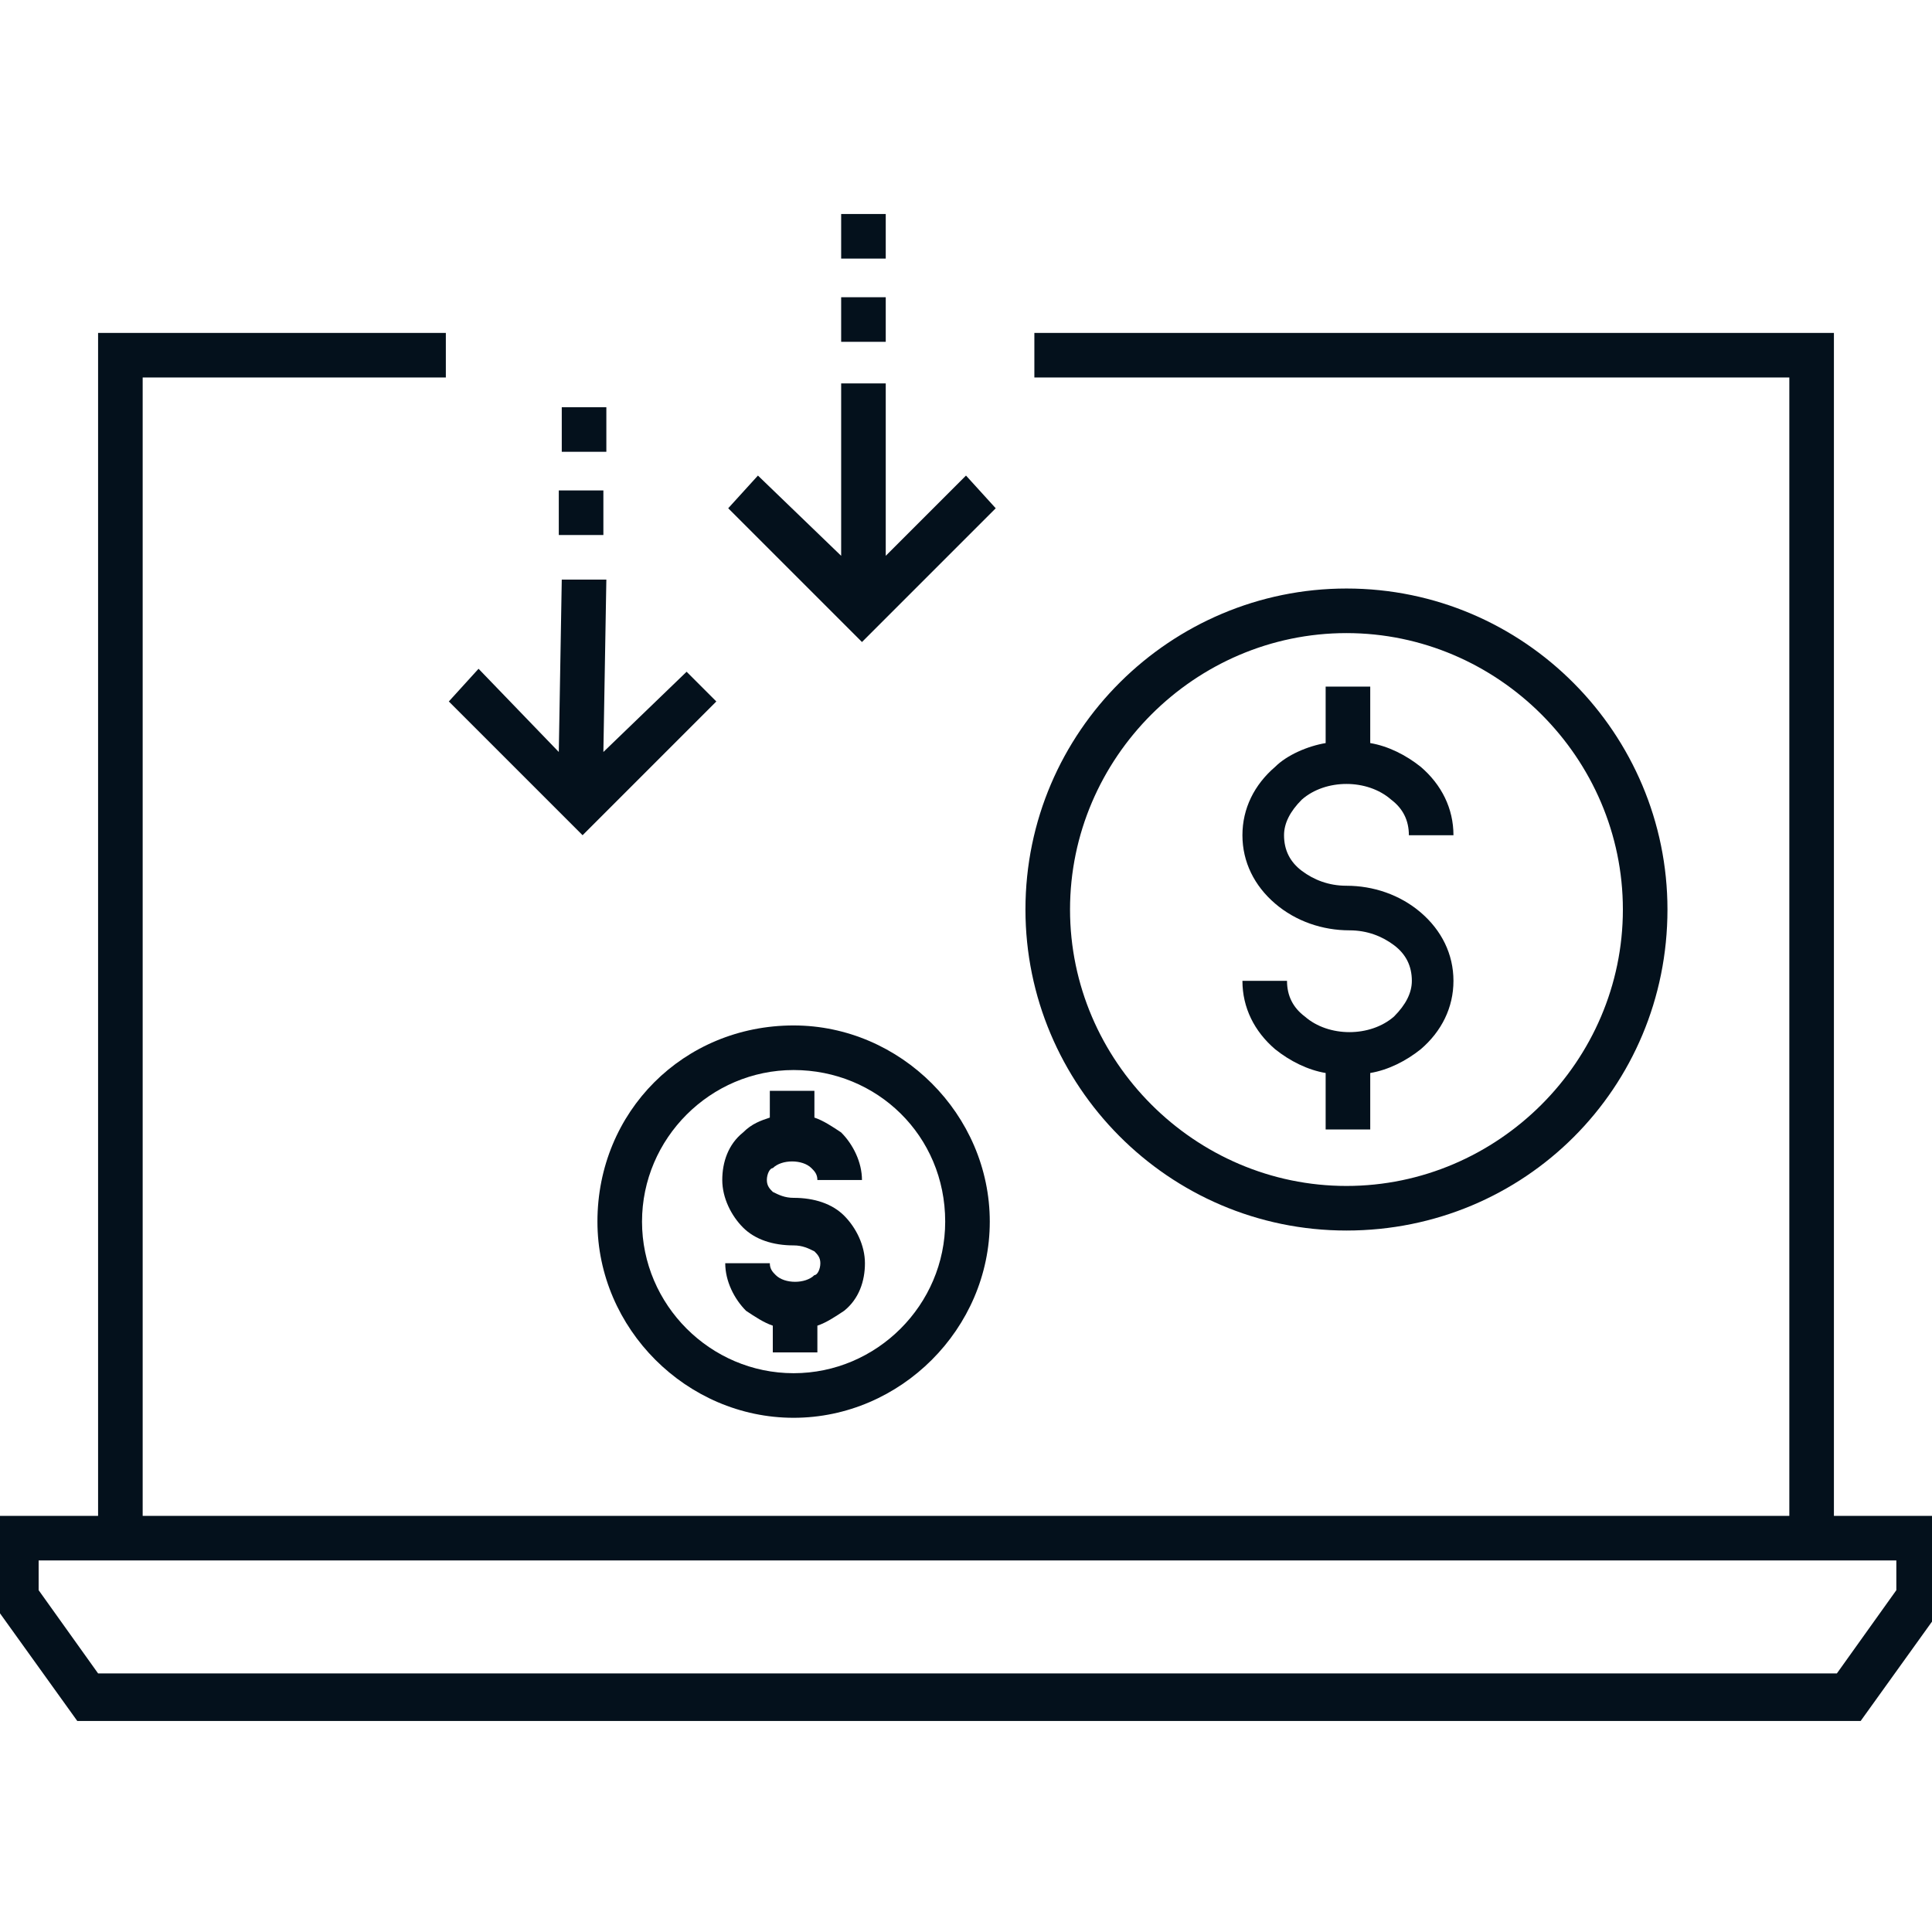 <svg xmlns="http://www.w3.org/2000/svg" viewBox="0 0 65 65">
  <g fill="#04111c">
    <path d="M61.7,51V11.2H34.8v1.5h25.4V51H4.8V12.7H15v-1.5H3.3V51h-3.5v3l2.8,3.9h60l2.8-3.9v-3H61.7z M63.8,53.5l-2,2.8H3.3l-2-2.8   v-1h62.5V53.5z"/>
    <polygon points="33.5,17.1 32.5,16 29.8,18.7 29.8,12.9 28.3,12.9 28.3,18.7 25.5,16 24.5,17.1 29,21.6  "/>
    <rect x="28.3" y="10" width="1.5" height="1.5"/>
    <rect x="28.3" y="7.2" width="1.5" height="1.5"/>
    <polygon points="24.1,23.6 23.1,22.6 20.3,25.3 20.4,19.5 18.9,19.5 18.8,25.3 16.1,22.5 15.1,23.6 19.6,28.1  "/>
    <rect x="18.8" y="16.5" width="1.5" height="1.5"/><rect x="18.9" y="13.7" width="1.5" height="1.5"/>
    <path d="M46.1,38v-1.9c0.6-0.1,1.2-0.4,1.7-0.8c0.7-0.6,1.1-1.4,1.1-2.3c0-0.9-0.4-1.7-1.1-2.3c-0.7-0.6-1.6-0.9-2.5-0.9   c-0.6,0-1.1-0.2-1.5-0.5c-0.4-0.3-0.6-0.7-0.6-1.2c0-0.4,0.2-0.8,0.6-1.2c0.8-0.7,2.2-0.7,3,0c0.4,0.3,0.6,0.7,0.6,1.2h1.5   c0-0.9-0.4-1.7-1.1-2.3c-0.5-0.4-1.1-0.7-1.7-0.8v-1.9h-1.5v1.9c-0.6,0.1-1.3,0.4-1.7,0.8c-0.7,0.6-1.1,1.4-1.1,2.3   c0,0.9,0.4,1.7,1.1,2.3c0.7,0.6,1.6,0.9,2.5,0.9c0.6,0,1.1,0.2,1.5,0.5c0.4,0.3,0.6,0.7,0.6,1.2c0,0.4-0.2,0.8-0.6,1.2   c-0.8,0.7-2.2,0.7-3,0c-0.4-0.3-0.6-0.7-0.6-1.2h-1.5c0,0.9,0.4,1.7,1.1,2.3c0.5,0.4,1.1,0.7,1.7,0.8V38H46.1z"/>
    <path d="M56.1,30.6c0-5.9-4.8-10.8-10.8-10.8c-5.9,0-10.8,4.8-10.8,10.8c0,5.9,4.8,10.8,10.8,10.8C51.3,41.4,56.1,36.6,56.1,30.6z    M36,30.6c0-5.1,4.2-9.3,9.3-9.3c5.1,0,9.3,4.2,9.3,9.3c0,5.1-4.2,9.3-9.3,9.3C40.2,39.9,36,35.7,36,30.6z"/>
    <path d="M25.9,36.7v0.9c-0.3,0.1-0.6,0.2-0.9,0.5c-0.5,0.4-0.7,1-0.7,1.6c0,0.6,0.3,1.2,0.7,1.6c0.4,0.4,1,0.6,1.7,0.6   c0.3,0,0.5,0.1,0.7,0.2c0.1,0.1,0.2,0.2,0.2,0.4c0,0.2-0.1,0.4-0.2,0.4c-0.3,0.3-1,0.3-1.3,0c-0.1-0.1-0.2-0.2-0.2-0.4h-1.5   c0,0.6,0.3,1.2,0.7,1.6c0.3,0.2,0.6,0.4,0.9,0.5v0.9h1.5v-0.9c0.3-0.1,0.6-0.3,0.9-0.5c0.5-0.4,0.7-1,0.7-1.6   c0-0.6-0.3-1.2-0.7-1.6c-0.4-0.4-1-0.6-1.7-0.6c-0.3,0-0.5-0.1-0.7-0.2c-0.1-0.1-0.2-0.2-0.2-0.4c0-0.2,0.1-0.4,0.2-0.4   c0.3-0.3,1-0.3,1.3,0c0.1,0.1,0.2,0.2,0.2,0.4h1.5c0-0.6-0.3-1.2-0.7-1.6c-0.3-0.2-0.6-0.4-0.9-0.5v-0.9H25.9z"/>
    <path d="M20.1,41.1c0,3.6,3,6.6,6.6,6.6c3.6,0,6.6-3,6.6-6.6s-3-6.6-6.6-6.6C23,34.5,20.1,37.4,20.1,41.1z M31.8,41.1   c0,2.8-2.3,5.1-5.1,5.1c-2.8,0-5.1-2.3-5.1-5.1c0-2.8,2.3-5.1,5.1-5.1C29.5,36,31.8,38.2,31.8,41.1z"/>
  </g>
</svg>
